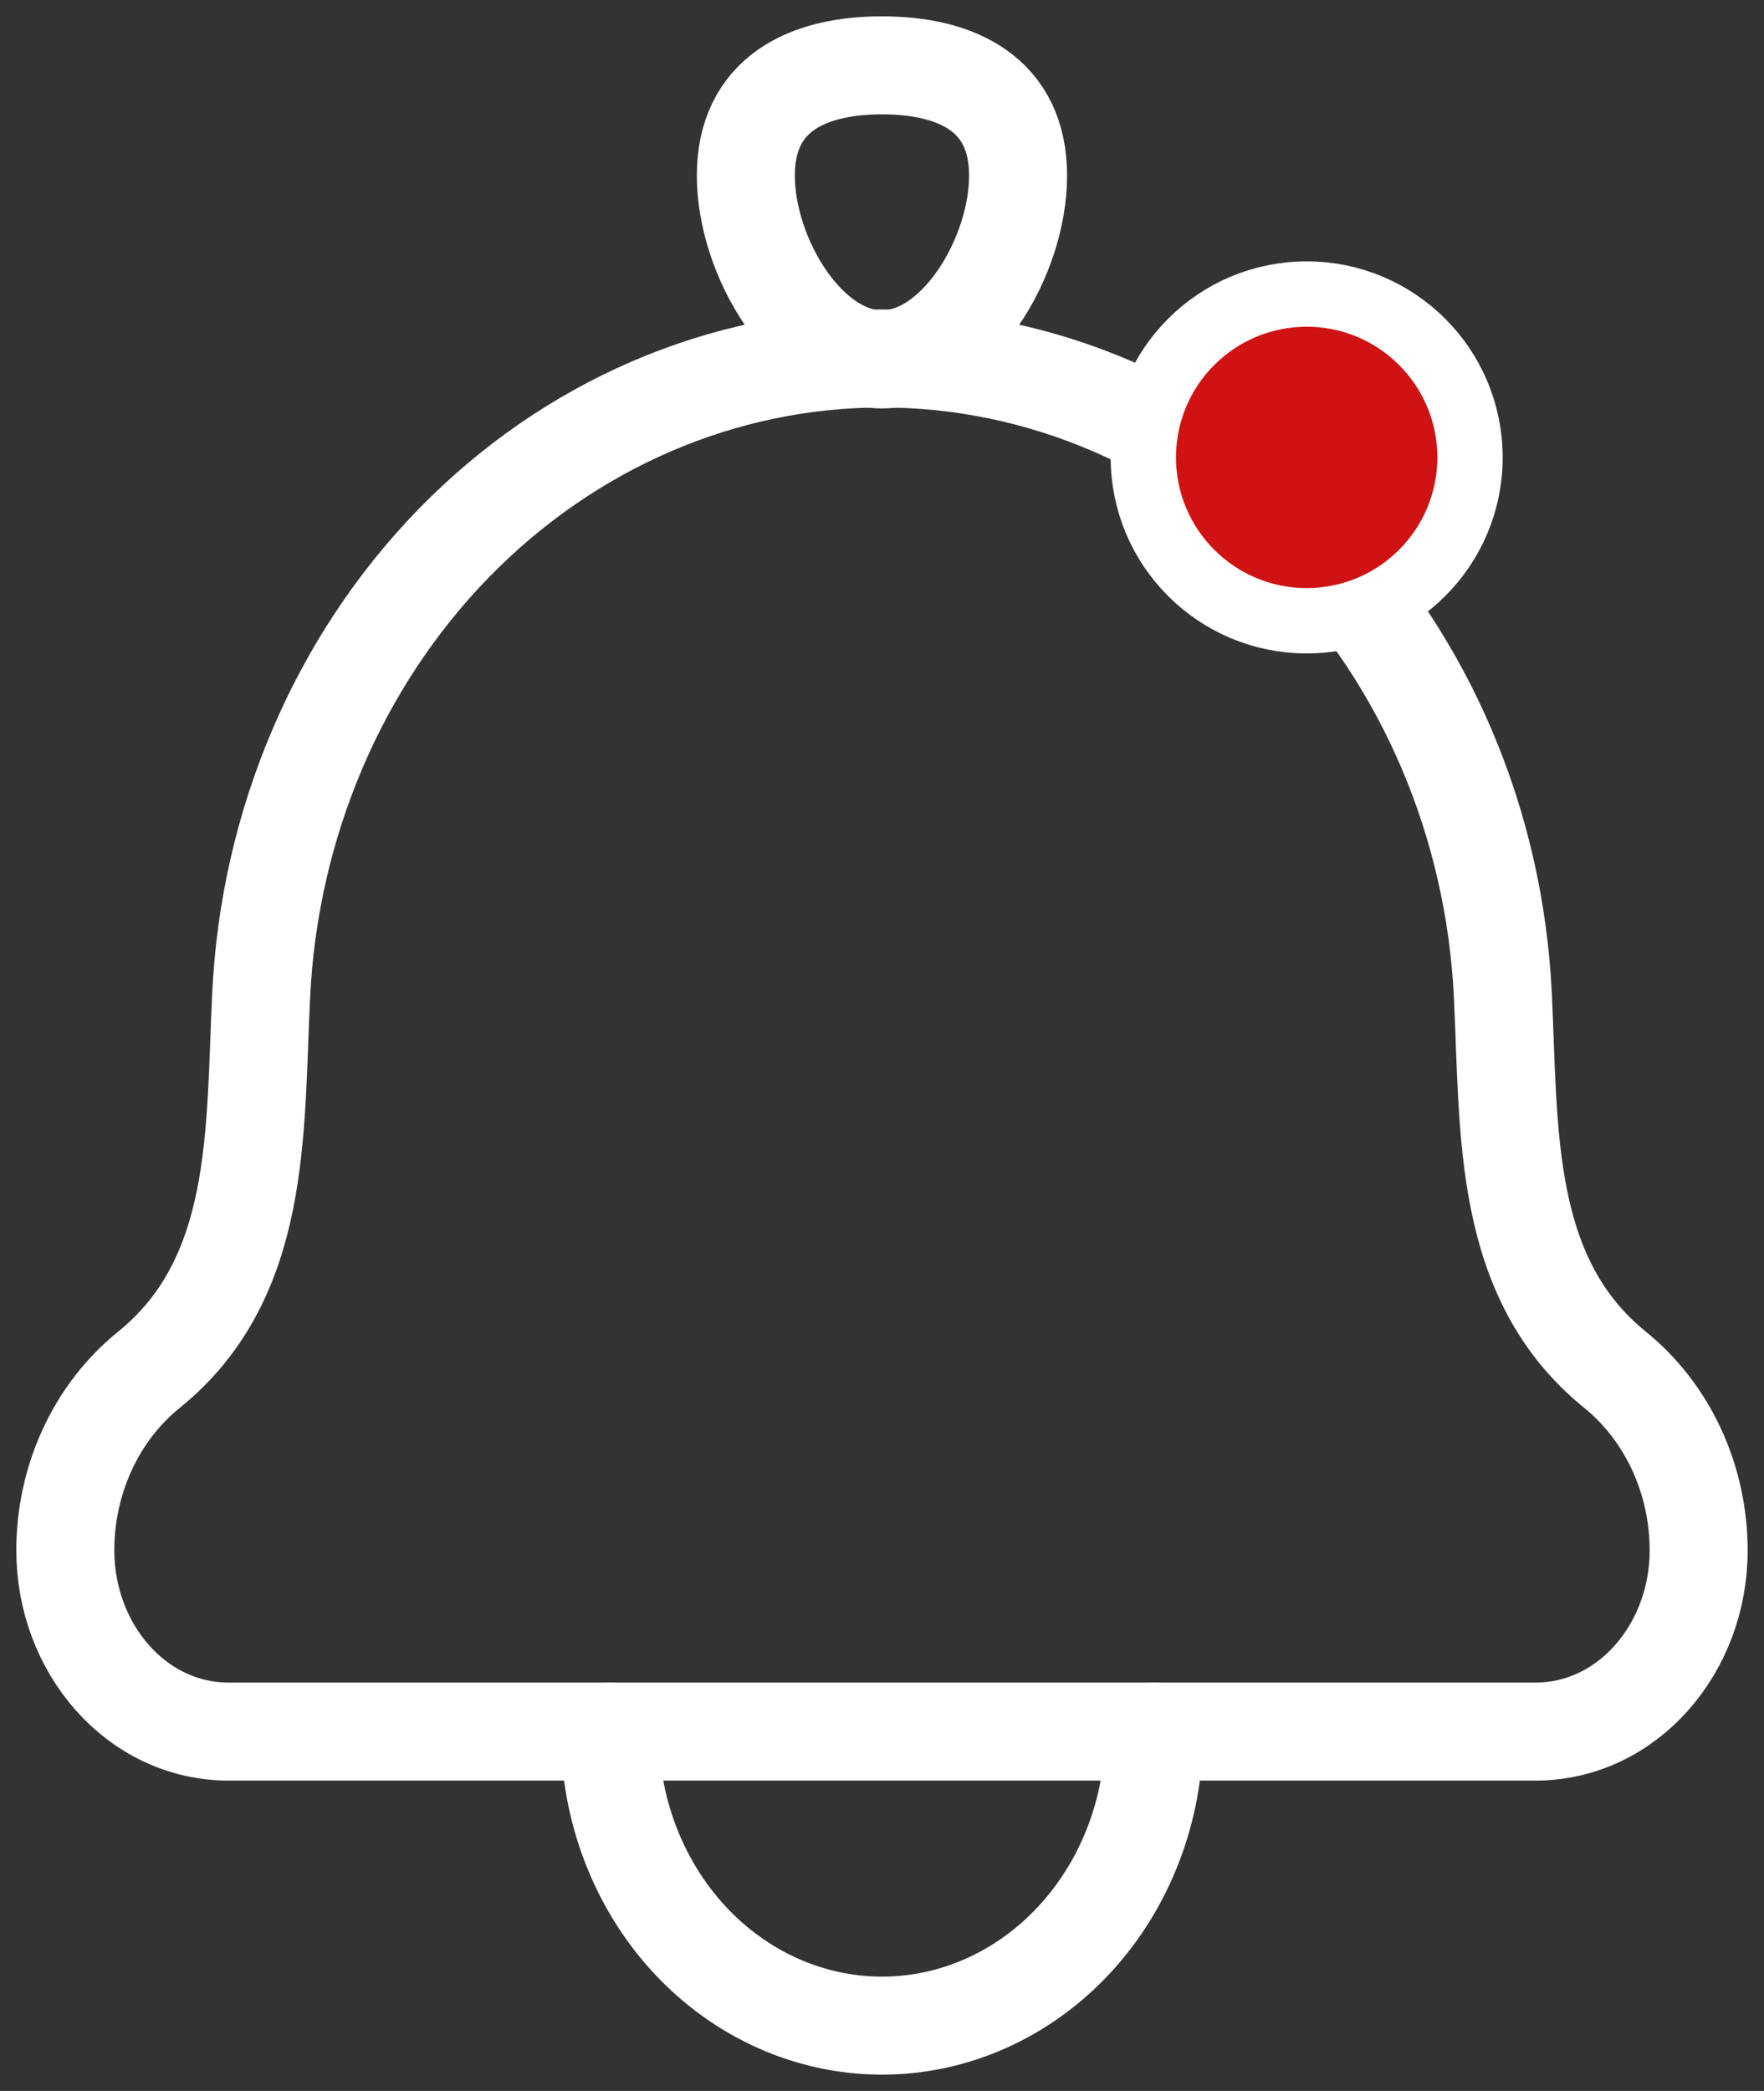 <svg width="27" height="32" viewBox="0 0 27 32" fill="none" xmlns="http://www.w3.org/2000/svg">
<rect x="0" y="0" width="27" height="32" fill="#333333" stroke="none"/>
<path d="M3.997 15.236C3.896 17.33 4.013 19.559 2.281 20.962C1.882 21.284 1.559 21.701 1.337 22.182C1.115 22.662 0.999 23.192 1 23.729C1 25.225 2.086 26.5 3.5 26.5H23.5C24.914 26.5 26 25.225 26 23.729C26 22.64 25.525 21.614 24.719 20.962C22.988 19.559 23.104 17.33 23.003 15.236C22.878 12.605 21.822 10.127 20.054 8.312C18.285 6.498 15.939 5.486 13.5 5.486C11.061 5.486 8.715 6.498 6.946 8.312C5.178 10.127 4.122 12.605 3.997 15.236Z" stroke="white" stroke-width="1.5" stroke-linecap="round" stroke-linejoin="round"/>
<path d="M17.666 26.5C17.666 27.694 17.227 28.838 16.446 29.682C15.665 30.526 14.605 31 13.5 31C12.395 31 11.335 30.526 10.553 29.682C9.772 28.838 9.333 27.694 9.333 26.5M11.416 2.688C11.416 3.929 12.35 5.5 13.5 5.5C14.65 5.5 15.583 3.929 15.583 2.688C15.583 1.446 14.65 1 13.5 1C12.35 1 11.416 1.446 11.416 2.688Z" stroke="white" stroke-width="1.5" stroke-linecap="round" stroke-linejoin="round"/>
<circle cx="20" cy="7" r="2.5" fill="#CF1313" stroke="white"/>
</svg>
